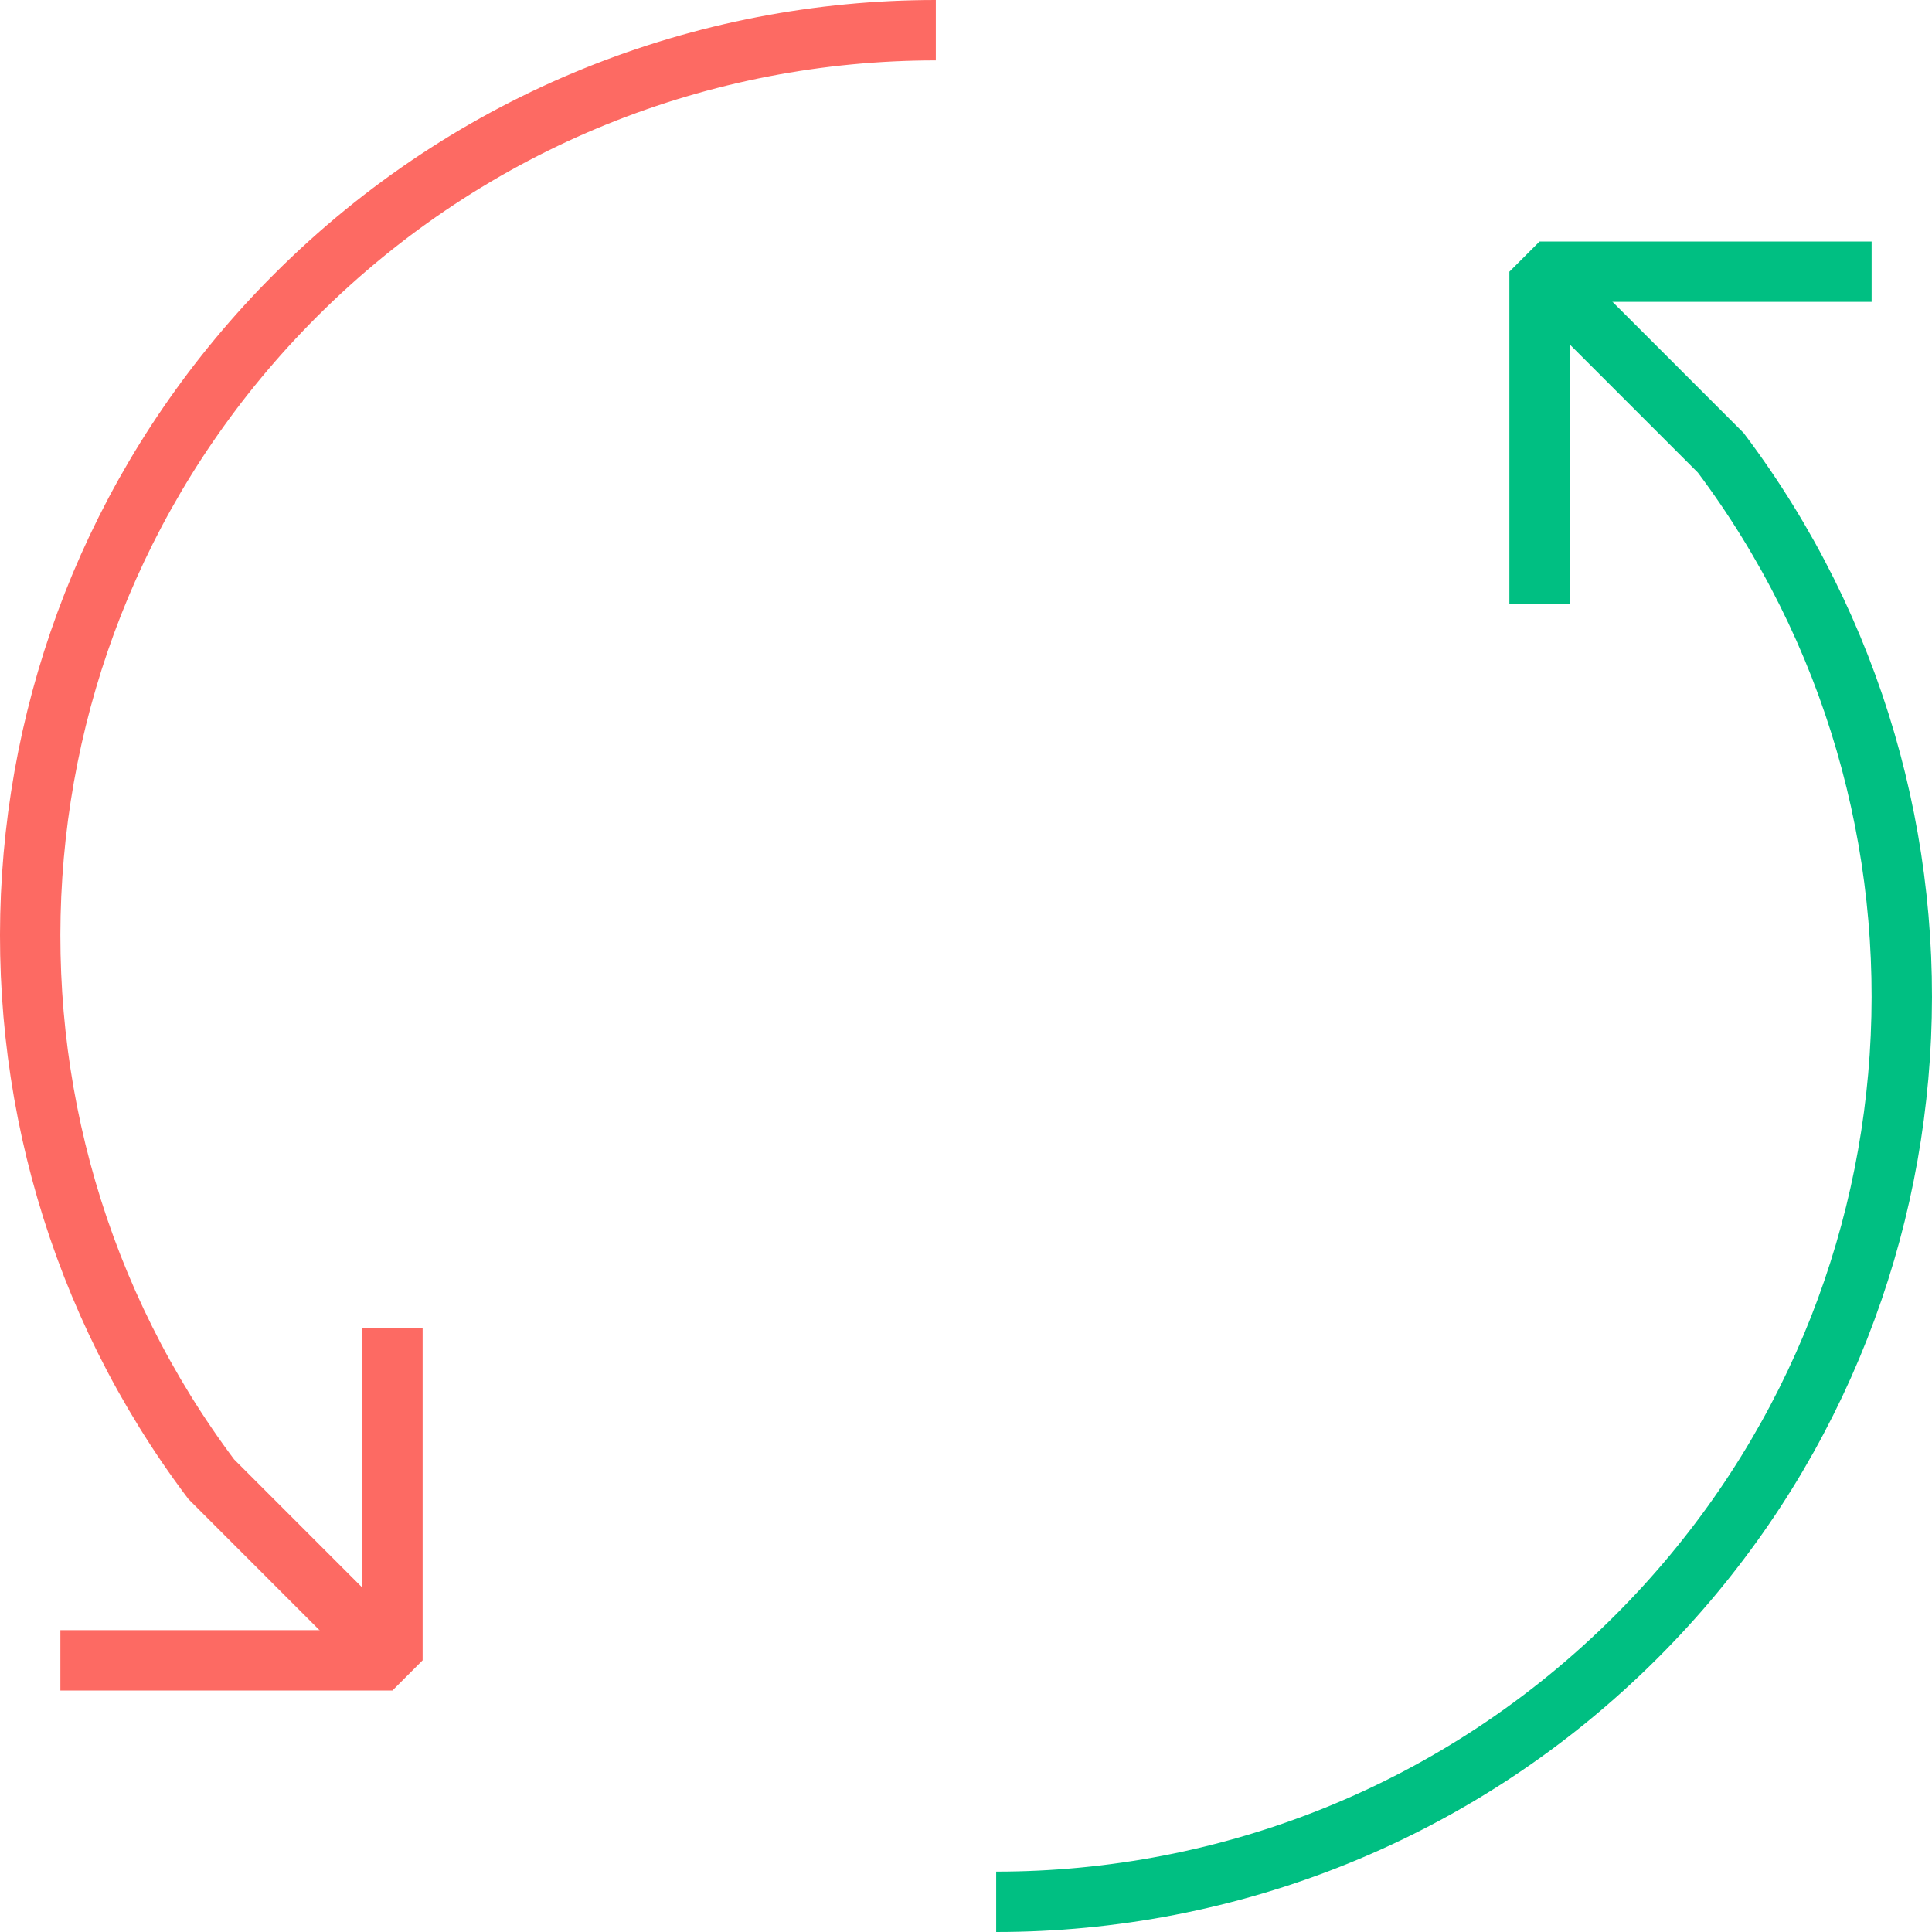<?xml version="1.0" encoding="utf-8"?>
<!-- Generator: Adobe Illustrator 16.0.0, SVG Export Plug-In . SVG Version: 6.00 Build 0)  -->
<!DOCTYPE svg PUBLIC "-//W3C//DTD SVG 1.1//EN" "http://www.w3.org/Graphics/SVG/1.1/DTD/svg11.dtd">
<svg version="1.1" id="Layer_1" xmlns="http://www.w3.org/2000/svg" xmlns:xlink="http://www.w3.org/1999/xlink" x="0px" y="0px"
	 width="64px" height="64px" viewBox="0 0 64 64" enable-background="new 0 0 64 64" xml:space="preserve">
<g>
	<path fill="none" stroke="#fd6a63" stroke-width="2" stroke-miterlimit="10" d="M31,1C23.322,1,15.646,3.929,9.788,9.787
		C-0.91,20.484-1.841,37.248,6.997,49l6.001,6.002"/>
</g>
<g>
	<path fill="none" stroke="#00bf82" stroke-width="2" stroke-miterlimit="10" d="M33,63c7.678,0,15.354-2.929,21.212-8.787
		C64.91,43.516,65.841,26.752,57.003,15l-6.001-6.002"/>
</g>
<polyline fill="none" stroke="#fd6a63" stroke-width="2" stroke-linejoin="bevel" stroke-miterlimit="10" points="13,44 13,55 2,55 
	"/>
<polyline fill="none" stroke="#00bf82" stroke-width="2" stroke-linejoin="bevel" stroke-miterlimit="10" points="51,20 51,9 62,9 
	"/>
</svg>
